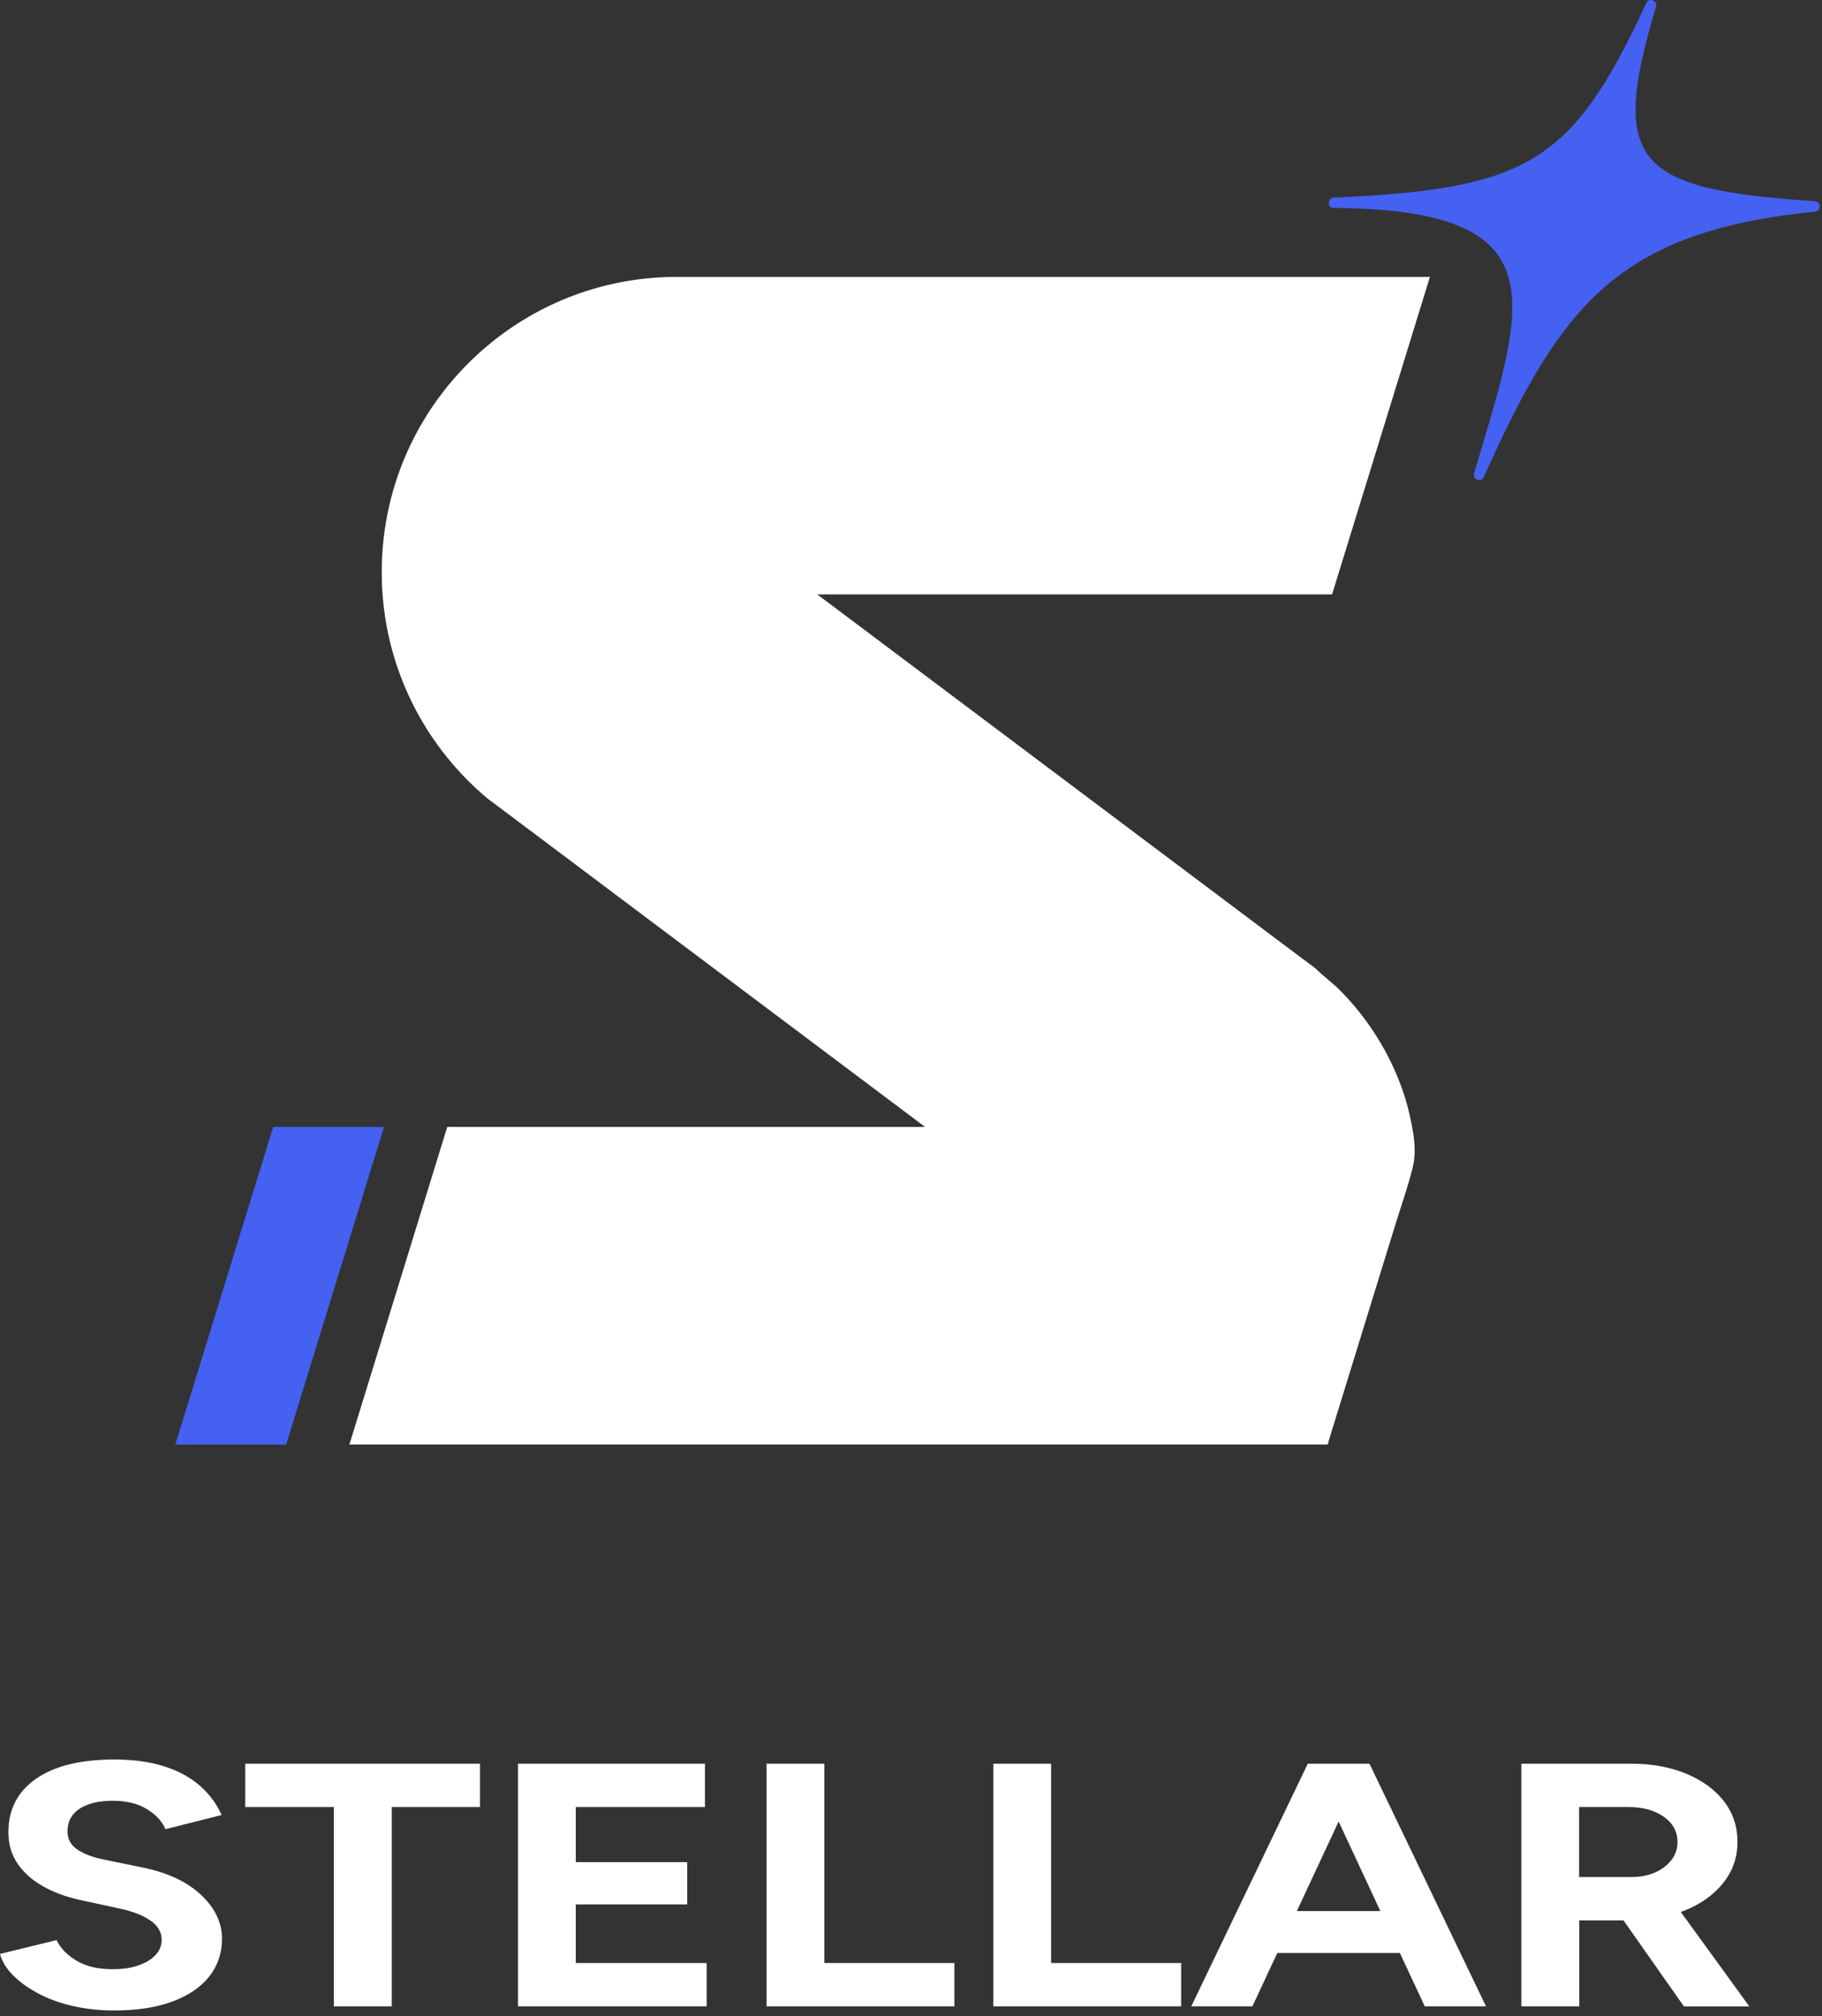 <svg width="291" height="322" viewBox="0 0 291 322" fill="none" xmlns="http://www.w3.org/2000/svg">
<rect x="0" y="0" width="291" height="322" fill="#333333" stroke="none"/>
<path d="M18.27 321.08C15.883 321.08 13.666 320.84 11.595 320.36C9.525 319.88 7.686 319.21 6.066 318.34C4.446 317.47 3.106 316.51 2.058 315.43C0.999 314.36 0.317 313.24 0 312.05L9.037 309.84C9.622 311.1 10.657 312.17 12.143 313.08C13.629 313.99 15.493 314.46 17.734 314.49C20.121 314.53 22.058 314.1 23.568 313.22C25.078 312.34 25.821 311.19 25.821 309.79C25.821 308.57 25.224 307.55 24.031 306.72C22.837 305.89 21.205 305.25 19.147 304.81L13.008 303.48C10.718 303 8.696 302.27 6.943 301.29C5.189 300.31 3.812 299.1 2.826 297.66C1.839 296.22 1.34 294.54 1.34 292.62C1.34 288.97 2.814 286.12 5.761 284.07C8.709 282.02 12.874 281 18.27 281C21.278 281 23.921 281.36 26.187 282.08C28.452 282.8 30.352 283.82 31.887 285.15C33.409 286.48 34.579 288.05 35.395 289.86L26.43 292.13C25.894 290.88 24.908 289.8 23.458 288.92C22.021 288.03 20.194 287.59 18.002 287.59C15.809 287.59 13.995 288.01 12.704 288.86C11.425 289.71 10.779 290.91 10.779 292.46C10.779 293.68 11.291 294.64 12.302 295.34C13.313 296.04 14.689 296.58 16.443 296.95L22.642 298.22C26.686 299.03 29.828 300.49 32.082 302.59C34.323 304.69 35.456 307.04 35.456 309.62C35.456 311.91 34.786 313.91 33.434 315.63C32.082 317.35 30.133 318.68 27.563 319.64C25.005 320.6 21.899 321.08 18.258 321.08H18.27Z" fill="white"/>
<path d="M53.32 320.42V288.59H39.167V281.67H76.656V288.59H62.564V320.42H53.332H53.32Z" fill="white"/>
<path d="M82.727 320.42V281.67H112.592V288.59H91.959V297.39H109.754V304.14H91.959V313.5H112.86V320.42H82.727Z" fill="white"/>
<path d="M122.432 320.42V281.67H131.664V313.5H152.431V320.42H122.432Z" fill="white"/>
<path d="M158.644 320.42V281.67H167.876V313.5H188.643V320.42H158.644Z" fill="white"/>
<path d="M190.261 320.42L208.872 281.67H218.104L200.029 320.42H190.249H190.261ZM199.03 311.9V305.2H228.627V311.9H199.03ZM227.555 320.42L209.493 281.67H218.725L237.336 320.42H227.555Z" fill="white"/>
<path d="M242.985 320.42V281.67H260.511C263.837 281.67 266.784 282.21 269.342 283.28C271.9 284.35 273.909 285.82 275.346 287.68C276.784 289.54 277.502 291.71 277.502 294.18C277.502 296.65 276.747 298.78 275.249 300.68C273.739 302.58 271.693 304.06 269.086 305.11C266.48 306.16 263.508 306.69 260.183 306.69H252.229V320.42H242.997H242.985ZM252.217 299.77H260.572C261.961 299.77 263.215 299.53 264.312 299.05C265.408 298.57 266.285 297.91 266.942 297.06C267.6 296.21 267.917 295.25 267.917 294.18C267.917 292.52 267.186 291.17 265.724 290.14C264.263 289.11 262.387 288.59 260.097 288.59H252.205V299.77H252.217ZM268.94 320.42L258.015 304.87L265.091 300.72L279.39 320.43H268.94V320.42Z" fill="white"/>
<path d="M61.33 179.981L45.7 230.701H28L43.63 179.981H61.33Z" fill="#4461F2"/>
<path d="M225.54 179.991C225.88 181.801 226.09 183.681 225.82 185.481C225.75 185.951 225.64 186.411 225.52 186.871C224.76 189.861 223.72 192.781 222.81 195.731C222.02 198.291 221.23 200.861 220.44 203.421C218.79 208.781 217.14 214.141 215.48 219.511C214.41 222.971 213.35 226.431 212.28 229.891C212.26 229.941 212.07 230.701 212.03 230.701H55.8L71.43 179.981H147.75L142.64 176.141L81.85 130.511L77.87 127.531C68.38 119.591 62.07 108.001 61.1 94.921C61.01 93.741 60.97 92.551 60.97 91.361C60.97 76.881 67.49 63.941 77.75 55.301C85.95 48.381 96.55 44.221 108.11 44.221H228.38L212.75 94.931H130.53L151.22 110.461L208.27 153.291C208.27 153.291 208.35 153.351 208.39 153.371L210.04 154.611C210.04 154.611 210.12 154.671 210.15 154.701C211.36 155.911 212.78 156.911 213.99 158.131C215.23 159.371 216.38 160.691 217.46 162.081C219.62 164.871 221.44 167.921 222.85 171.151C223.84 173.421 224.64 175.771 225.17 178.191C225.3 178.781 225.43 179.391 225.54 180.001V179.991Z" fill="white"/>
<path d="M289.83 32.121C261.08 30.251 257.04 25.961 264.49 1.071C264.79 0.081 263.36 -0.449 262.93 0.491C251.12 26.071 243.93 30.181 213.03 31.551C212.01 31.601 211.94 33.211 212.96 33.211C249.46 33.431 243.54 48.341 235.43 75.581C235.13 76.581 236.57 77.111 237 76.161C249.39 48.441 258.61 36.991 289.89 33.791C290.91 33.691 290.87 32.191 289.85 32.131L289.83 32.121Z" fill="#4461F2"/>
</svg>
